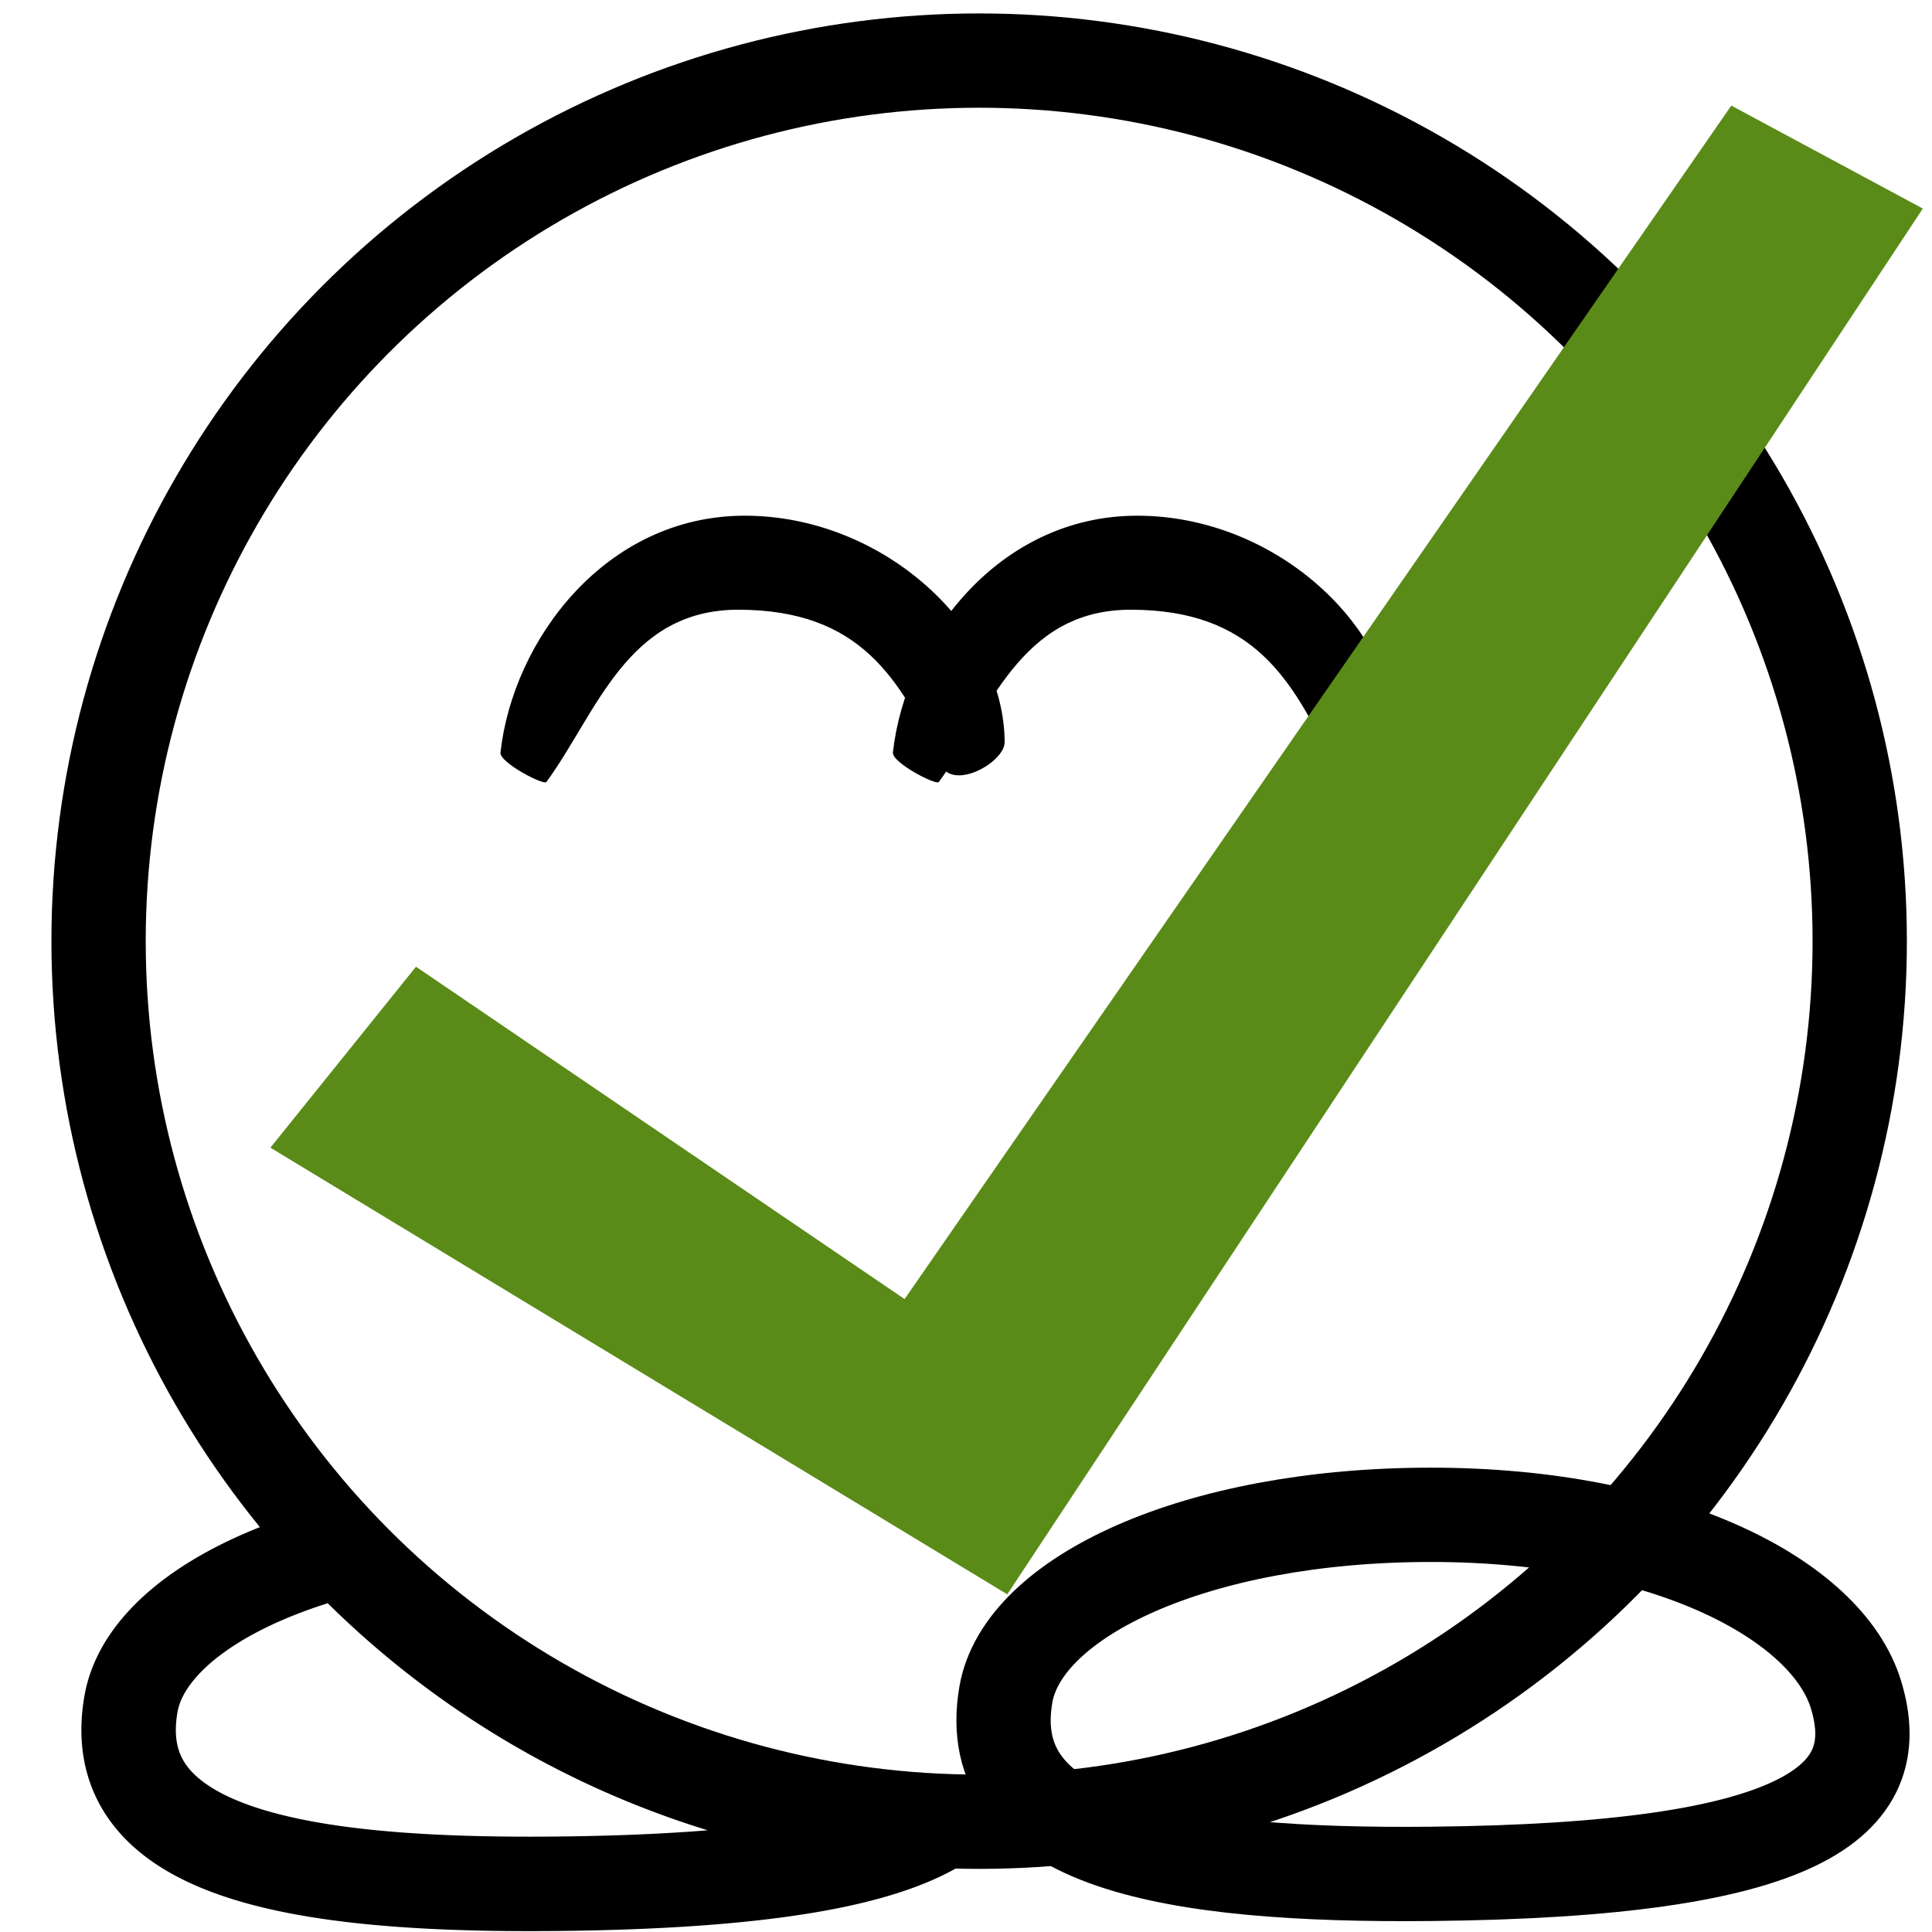 <?xml version="1.0" encoding="UTF-8" standalone="no"?>
<!-- Created with Inkscape (http://www.inkscape.org/) -->

<svg
   width="128"
   height="128"
   viewBox="0 0 33.867 33.867"
   version="1.1"
   id="svg5"
   inkscape:version="1.2-dev (2933c477aa, 2021-06-11)"
   sodipodi:docname="human.svg"
   xmlns:inkscape="http://www.inkscape.org/namespaces/inkscape"
   xmlns:sodipodi="http://sodipodi.sourceforge.net/DTD/sodipodi-0.dtd"
   xmlns="http://www.w3.org/2000/svg"
   xmlns:svg="http://www.w3.org/2000/svg">
  <sodipodi:namedview
     id="namedview7"
     pagecolor="#a8a8a8"
     bordercolor="#666666"
     borderopacity="1.0"
     inkscape:pageshadow="2"
     inkscape:pageopacity="0"
     inkscape:pagecheckerboard="true"
     inkscape:document-units="mm"
     showgrid="false"
     units="px"
     width="128px"
     inkscape:zoom="5.8511223"
     inkscape:cx="67.508416"
     inkscape:cy="60.159399"
     inkscape:window-width="3840"
     inkscape:window-height="2100"
     inkscape:window-x="1920"
     inkscape:window-y="32"
     inkscape:window-maximized="1"
     inkscape:current-layer="layer1" />
  <defs
     id="defs2" />
  <g
     inkscape:label="Layer 1"
     inkscape:groupmode="layer"
     id="layer1">
    <circle
       style="fill:none;stroke:#000000;stroke-width:1.653;stroke-miterlimit:4;stroke-dasharray:none;stroke-opacity:1"
       id="path866"
       cx="17.164"
       cy="16.498"
       r="15.436" />
    <path
       id="path1006"
       style="fill:none;stroke:#000000;stroke-width:6.248"
       d="M 22.602 102.535 C 14.656 104.636 9.408 108.447 8.664 112.715 C 6.936 122.624 19.739 124.779 36.822 124.609 C 50.411 124.474 58.238 123.047 62.162 120.596 A 58.342 58.342 0 0 1 22.602 102.535 z "
       transform="scale(0.265)" />
    <path
       id="path1006-3"
       style="fill:none;stroke:#000000;stroke-width:1.653"
       d="m 32.533,29.701 c 0.581,1.892 -0.926,3.082 -7.45,3.147 -4.52,0.045 -7.907,-0.526 -7.45,-3.147 0.299,-1.712 3.335,-3.147 7.45,-3.147 4.114,0 6.94,1.486 7.45,3.147 z"
       sodipodi:nodetypes="sssss" />
    <path
       id="path4443"
       style="fill:#000000;fill-opacity:1;stroke:none;stroke-width:2.392;stroke-miterlimit:4;stroke-dasharray:none;stroke-opacity:1"
       d="m 19.935,9.04 c -2.439,-4.01e-5 -4.062,2.174 -4.283,4.15 -0.02,0.177 0.759,0.581 0.805,0.518 0.881,-1.202 1.407,-3.019 3.362,-3.02 2.146,2.15e-4 2.837,1.213 3.552,2.719 0.219,0.461 1.121,-0.045 1.119,-0.399 C 24.482,11.008 22.374,9.04 19.935,9.04 Z"
       sodipodi:nodetypes="csscssc" />
    <path
       style="fill:#5a8b18;stroke:none;stroke-width:0.265px;stroke-linecap:butt;stroke-linejoin:miter;stroke-opacity:1;fill-opacity:1"
       d="M 4.74,20.118 7.292,16.946 15.857,22.772 30.349,1.851 33.706,3.656 17.657,27.948 Z"
       id="path2581" />
    <path
       id="ellipse3605"
       style="fill:#000000;fill-opacity:1;stroke:none;stroke-width:2.392;stroke-miterlimit:4;stroke-dasharray:none;stroke-opacity:1"
       d="m 13.056,9.04 c -2.439,-4.01e-5 -4.062,2.174 -4.283,4.15 -0.02,0.177 0.759,0.581 0.805,0.518 0.881,-1.202 1.407,-3.019 3.362,-3.02 2.146,2.15e-4 2.837,1.213 3.552,2.719 0.219,0.461 1.121,-0.045 1.119,-0.399 -0.008,-2 -2.116,-3.968 -4.555,-3.968 z"
       sodipodi:nodetypes="csscssc" />
  </g>
</svg>

